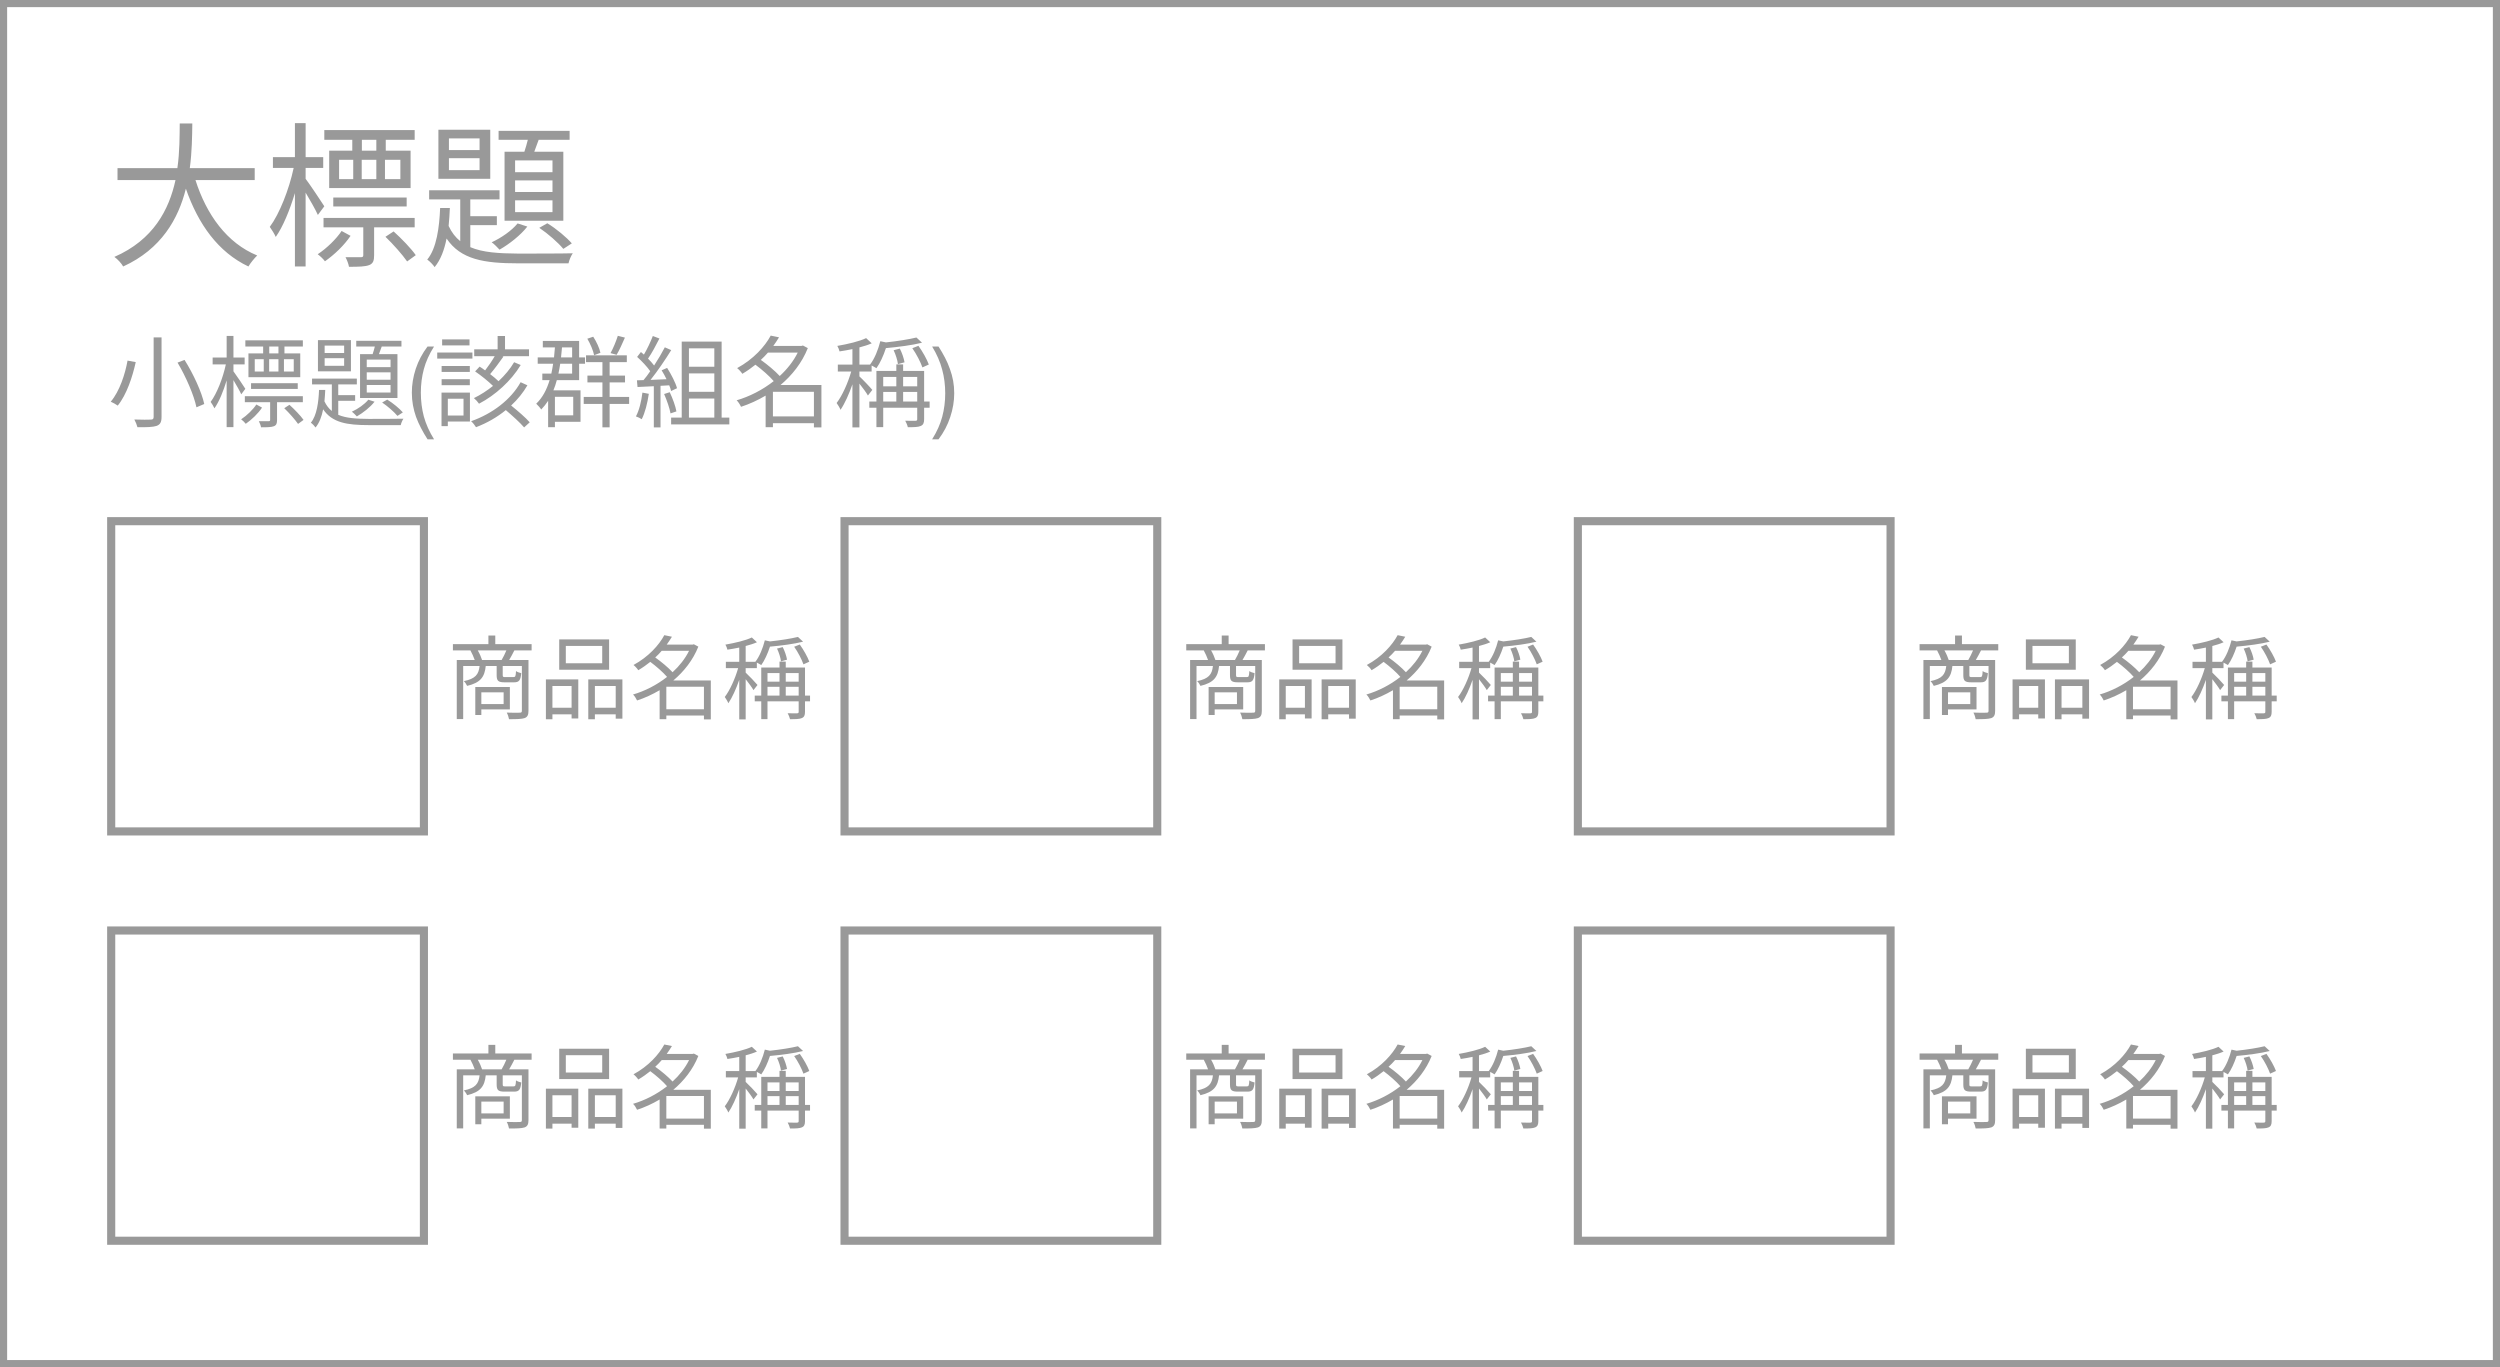 <svg xmlns="http://www.w3.org/2000/svg" width="320" height="175" fill="none" viewBox="0 0 320 175">
    <rect x="0" y="0" width="320" height="175" fill="#333333" stroke="none"/>
    <path fill="#fff" stroke="#999" stroke-width=".914" d="M0.457 0.457H319.543V174.543H0.457z"/>
    <path fill="#999" d="M19.666 43.188v10.176c0 .256-.102.346-.37.346-.244.013-1.166.026-2.1-.013.154.269.333.717.397.986 1.19.013 1.984-.013 2.445-.167.448-.166.64-.448.64-1.152V43.188h-1.012zm3.06 3.226c1.088 1.83 2.112 4.211 2.419 5.722l.998-.423c-.32-1.523-1.395-3.853-2.521-5.645l-.896.346zm-6.4-.256c-.308 1.715-1.012 3.917-2.15 5.26.255.103.665.334.895.5 1.152-1.42 1.895-3.712 2.304-5.568l-1.05-.192zm19.315-.922h-1.178v-.883h1.178v.883zm1.958 2.317h-1.254V45.98h1.254v1.574zm-4.992-1.574h1.152v1.574h-1.152V45.98zm3.034 0v1.574h-1.19V45.98h1.19zm-1.959-.743h-1.881v3.047h6.63v-3.047H36.41v-.883h2.355v-.793h-7.36v.793h2.278v.883zm4.43 4.544v-.73h-5.978v.73h5.977zm-6.708-.012c-.218-.346-1.165-1.767-1.523-2.24v-.884h1.433v-.883h-1.433v-2.765h-.87v2.765h-1.793v.883h1.69c-.371 1.741-1.152 3.738-1.946 4.8.154.218.384.576.487.82.589-.832 1.139-2.176 1.561-3.572v5.978h.87v-6.016c.372.627.82 1.408 1 1.818l.524-.704zm1.408 2.01c-.422.64-1.203 1.407-1.946 1.894.205.153.461.396.59.576.767-.538 1.574-1.306 2.086-2.074l-.73-.397zm5.952-.295v-.768H31.34v.768h3.238v2.253c0 .128-.038.179-.192.179h-1.254c.115.217.243.537.282.78.806 0 1.318-.012 1.65-.14.32-.128.398-.371.398-.807v-2.265h3.302zm-2.38.768c.64.614 1.394 1.472 1.766 2.01l.704-.513c-.372-.537-1.165-1.356-1.805-1.932l-.666.435zM49.99 46.99h-3.047v-.96h3.047v.96zm0 1.613h-3.047v-.947h3.047v.947zm0 1.638h-3.047v-.96h3.047v.96zm-3.904-4.915v5.62h4.787v-5.62h-2.368c.115-.294.243-.64.358-.973h2.522v-.73h-5.786v.73h2.381c-.077.32-.18.666-.282.973h-1.612zm2.828 6.195c.704.474 1.536 1.203 1.959 1.715l.691-.448c-.422-.486-1.254-1.19-1.997-1.638l-.653.371zm-1.766-.358c-.486.589-1.306 1.165-2.112 1.536.192.128.5.448.64.601.806-.46 1.715-1.177 2.266-1.881l-.794-.256zm-3.098-5.978h-2.496v-.947h2.496v.947zm0 1.639h-2.496v-.973h2.496v.973zm.87-3.29h-4.223v3.994h4.224v-3.994zm-1.625 7.77h2.163v-.73h-2.163v-1.37h2.381v-.742h-5.734v.742h2.534v3.405c-.384-.307-.704-.717-.947-1.241.051-.474.077-.973.102-1.46h-.793c-.064 1.562-.282 3.277-1.05 4.199.205.14.486.435.602.614.486-.589.793-1.408.972-2.33 1.152 1.716 3.06 2.023 5.824 2.023h4.11c.05-.256.204-.614.345-.82-.743.026-3.891.026-4.455.026-1.574-.012-2.88-.09-3.89-.524v-1.792zm11.43 4.928h.833c-.606-.982-1.041-1.955-1.306-2.919-.256-.964-.384-1.984-.384-3.059 0-1.05.128-2.052.384-3.008s.691-1.92 1.306-2.893h-.832c-.666.88-1.17 1.83-1.51 2.855-.334 1.024-.5 2.039-.5 3.046 0 .563.047 1.1.14 1.613.095.512.227 1.011.398 1.497.179.487.392.965.64 1.434.247.478.524.956.832 1.434zm11.083-9.87c-.5.858-1.204 1.69-1.997 2.433-.294-.282-.666-.602-1.075-.909.55-.64 1.177-1.498 1.702-2.24l-.128-.051h3.405v-.883h-3.072v-1.703h-.947v1.703H60.7v.883h2.623c-.332.576-.793 1.254-1.228 1.817-.243-.179-.474-.345-.704-.486l-.576.614c.768.525 1.69 1.268 2.29 1.856-.767.615-1.6 1.152-2.444 1.562.23.192.5.486.653.717 2.086-1.088 4.109-2.919 5.338-4.954l-.845-.358zm-5.71-2.918h-3.506v.768h3.507v-.768zm.372 1.677h-4.505v.781h4.505v-.78zm-.333 1.728h-3.61v.755h3.61v-.755zm-3.61 2.458h3.61v-.768h-3.61v.768zm2.804 1.728v2.15h-2.01v-2.15h2.01zm.82-.781h-3.636v4.288h.806v-.589h2.83v-3.699zm6.489-1.331c-1.242 2.227-3.61 4.032-6.336 4.992.23.205.499.55.627.768 1.408-.538 2.7-1.28 3.814-2.189.87.742 1.843 1.626 2.343 2.214l.717-.652c-.513-.59-1.51-1.447-2.381-2.15.832-.769 1.536-1.64 2.086-2.586l-.87-.397zm12.441-5.94c-.205.666-.601 1.626-.934 2.215l.78.218c.346-.576.73-1.447 1.063-2.202l-.909-.23zm-2.227 2.177c-.115-.576-.5-1.421-.921-2.061l-.756.256c.384.653.755 1.523.87 2.112l.807-.307zm-3.481 5.632v2.368H71.03v-2.368h2.343zm-.141-4.237v1.267h-1.754c.09-.41.166-.832.23-1.267h1.524zm0-2.087v1.28H71.81c.051-.41.09-.844.128-1.28h1.293zm-2.394 5.492c.166-.41.32-.845.435-1.306h2.855v-2.1h.755v-.806h-.755v-2.112H69.48v.832h1.55c-.027.436-.078.87-.116 1.28h-2.087v.807H70.8c-.064.435-.141.857-.23 1.267h-1.153v.832h.935c-.371 1.229-.91 2.253-1.716 3.02.193.18.525.551.64.743.333-.345.628-.717.884-1.113v3.379h.87v-.691h3.277V49.96h-3.469zm9.69.844h-2.496v-1.856h1.97v-.87h-1.97V46.35h2.201v-.87h-5.222v.87h2.1v1.728h-1.92v.87h1.92v1.856h-2.395v.896h2.394v2.996h.922V51.7h2.496v-.896zm1.702-.55c-.14 1.126-.41 2.266-.832 3.046.205.064.589.244.743.359.422-.82.73-2.048.908-3.251l-.819-.154zm3.43-.934c.116.268.193.512.244.73l.755-.36c-.18-.69-.743-1.778-1.267-2.598l-.704.308c.217.345.435.742.627 1.139-.704.025-1.408.064-2.048.09.883-1.101 1.907-2.612 2.65-3.815l-.82-.358c-.358.69-.844 1.523-1.37 2.33-.204-.27-.473-.577-.78-.884.486-.691 1.024-1.715 1.46-2.573l-.846-.32c-.269.704-.717 1.664-1.139 2.381-.128-.115-.256-.23-.384-.333l-.486.627c.601.538 1.28 1.255 1.676 1.83-.281.423-.575.807-.857 1.14-.294.013-.589.026-.845.026l.077.857 2.086-.102v5.273h.858v-5.324l1.114-.064zm-.652 1.113c.345.794.704 1.818.819 2.483l.755-.256c-.115-.665-.486-1.676-.857-2.457l-.717.23zm3.174.576h3.251v2.445h-3.25v-2.445zm3.251-6.425v2.355h-3.25v-2.355h3.25zm0 5.568h-3.25v-2.356h3.25v2.356zm.935 3.302v-9.728H87.26v9.728h-1.356v.87h7.45v-.87h-.986zm6.566-.154v-3.148h5.248V53.3h-5.248zm3.174-8.166c-.55 1.114-1.356 2.125-2.303 2.995-.59-.64-1.562-1.459-2.42-2.06.333-.295.627-.615.91-.935h3.813zm3.034 4.147h-5.235c1.485-1.254 2.739-2.829 3.494-4.723l-.627-.333-.179.051h-3.61c.27-.37.512-.742.73-1.1l-1.063-.218c-.742 1.382-2.201 3.02-4.3 4.16.217.166.537.512.665.73.615-.359 1.165-.756 1.677-1.165.845.627 1.78 1.446 2.343 2.099-1.447 1.14-3.124 1.984-4.75 2.458.206.179.449.576.564.832 1.062-.346 2.125-.832 3.149-1.434v4.045h.934v-.512h5.248v.537h.96v-5.427zm6.515.627c-.243-.307-1.293-1.408-1.651-1.728v-.627h1.562v-.768c.217.115.486.256.614.346.461-.64.896-1.587 1.216-2.573 1.574-.14 3.354-.371 4.621-.691l-.717-.666c-.922.23-2.458.474-3.904.627l-.717-.153c-.281 1.113-.729 2.227-1.318 2.995h-1.357v-2.202c.576-.153 1.126-.32 1.574-.524l-.716-.666c-.832.41-2.356.768-3.687.998.115.192.243.5.282.704.525-.076 1.101-.179 1.651-.294v1.984h-1.869v.883h1.715c-.409 1.447-1.164 3.123-1.868 4.032.166.23.396.602.499.87.537-.78 1.088-2.009 1.523-3.263v5.516h.896v-5.606c.41.512.896 1.178 1.088 1.523l.563-.717zm5.12-5.337c.525.742 1.063 1.792 1.293 2.457l.819-.37c-.243-.666-.793-1.652-1.331-2.394l-.781.307zm-.998 1.805c-.077-.487-.32-1.216-.602-1.754l-.793.205c.268.563.499 1.305.55 1.779l.845-.23zm-.179 5.017v-1.229h1.804v1.23H115.6zm-2.548-1.229h1.677v1.23h-1.677v-1.23zm1.677-1.92v1.204h-1.677v-1.204h1.677zm2.675 0v1.204H115.6v-1.204h1.804zm1.588 3.15h-.704v-3.918H115.6v-.832h-.871v.832h-2.547v3.917h-.909v.794h.909v2.483h.87v-2.483h4.352v1.472c0 .153-.064.192-.23.205-.154 0-.704.012-1.306-.013.128.217.282.589.333.832.807 0 1.319-.013 1.639-.154.345-.14.448-.41.448-.87v-1.472h.704v-.794zm.32 4.838h.819c.665-.88 1.165-1.827 1.497-2.842.342-1.024.512-2.04.512-3.046 0-.564-.046-1.101-.14-1.613-.094-.512-.231-1.011-.41-1.498-.171-.495-.38-.977-.627-1.446-.248-.478-.525-.956-.832-1.434h-.819c.597.981 1.024 1.959 1.28 2.931.264.965.396 1.984.396 3.06 0 1.04-.128 2.043-.384 3.008-.256.955-.686 1.915-1.292 2.88zM32.602 23.047v-1.529h-8.307c.281-2.112.301-4.103.321-5.712h-1.609c-.02 1.589 0 3.6-.302 5.712h-7.663v1.529h7.422c-.825 3.801-2.836 7.663-7.824 9.836.422.301.905.824 1.126 1.227 4.888-2.233 7.06-6.095 8.026-9.957 1.589 4.566 4.143 8.126 8.005 9.957.262-.443.764-1.066 1.126-1.408-3.882-1.59-6.496-5.23-7.904-9.655h7.583zm15.568-3.762h-1.85v-1.387h1.85v1.387zm3.078 3.641h-1.972v-2.474h1.972v2.474zm-7.845-2.474h1.81v2.474h-1.81v-2.474zm4.767 0v2.474H46.3v-2.474h1.87zm-3.077-1.167h-2.957v4.788h10.419v-4.788h-3.178v-1.387h3.701V16.65H41.512v1.248h3.58v1.387zm6.96 7.141V25.28h-9.394v1.146h9.393zm-10.54-.02c-.343-.543-1.831-2.776-2.394-3.52v-1.388h2.252V20.11H39.12v-4.345H37.75v4.345h-2.816v1.388h2.655c-.583 2.735-1.81 5.873-3.057 7.543.241.342.603.905.764 1.287.925-1.307 1.79-3.42 2.454-5.612v9.394h1.368v-9.454c.583.986 1.287 2.213 1.569 2.856l.824-1.106zm2.212 3.158c-.664 1.006-1.89 2.212-3.058 2.977.322.241.725.623.926.905 1.207-.845 2.474-2.052 3.278-3.259l-1.146-.623zm9.353-.463v-1.207H41.412v1.207H46.5v3.54c0 .201-.06.282-.302.282h-1.971c.18.342.382.845.442 1.227 1.267 0 2.072-.02 2.595-.221.503-.202.623-.584.623-1.268v-3.56h5.19zm-3.741 1.207c1.005.965 2.192 2.313 2.775 3.158l1.107-.805c-.584-.844-1.83-2.132-2.836-3.037l-1.046.684zm21.381-8.267h-4.787v-1.509h4.787v1.51zm0 2.535h-4.787v-1.489h4.787v1.489zm0 2.574h-4.787v-1.508h4.787v1.508zm-6.135-7.724v8.83h7.523v-8.83h-3.721c.181-.462.382-1.005.563-1.528h3.963V16.75h-9.092v1.146h3.741c-.12.503-.281 1.047-.442 1.53h-2.535zm4.446 9.736c1.106.744 2.413 1.89 3.077 2.695l1.086-.704c-.663-.764-1.97-1.87-3.137-2.575l-1.026.584zm-2.776-.564c-.764.926-2.052 1.83-3.319 2.414.302.201.785.704 1.006.945 1.267-.724 2.695-1.85 3.56-2.956l-1.247-.403zm-4.868-9.393h-3.922v-1.488h3.922v1.488zm0 2.575h-3.922v-1.53h3.922v1.53zm1.368-5.17h-6.638v6.276h6.638V16.61zm-2.554 12.21h3.399v-1.147h-3.4v-2.152h3.742v-1.167h-9.011v1.167h3.982v5.35c-.603-.482-1.106-1.126-1.488-1.95.08-.745.12-1.53.16-2.294h-1.246c-.101 2.454-.443 5.15-1.65 6.598.322.22.765.683.946.965.764-.925 1.247-2.212 1.528-3.66 1.81 2.695 4.807 3.177 9.152 3.177h6.457c.08-.402.322-.965.543-1.287-1.167.04-6.115.04-7 .04-2.474-.02-4.526-.14-6.114-.824V28.82zM64.465 88.617v1.502h-2.853v-1.502h2.853zm.798 2.183v-2.864h-4.426v3.58h.775V90.8h3.65zm-3.557-6.316c-.106-.34-.317-.833-.552-1.232h3.663c-.165.399-.411.892-.61 1.232h-2.501zm6.34-1.232v-.799h-4.65V81.35h-.88v1.103h-4.543v.799h2.242c.2.364.422.857.552 1.232h-2.301v7.56h.822v-6.797h2.1c-.116 1.092-.54 1.632-2.018 1.937.152.141.352.435.422.61 1.714-.41 2.242-1.138 2.383-2.547h1.397v1.174c0 .728.2.916 1.022.916h1.209c.622 0 .833-.235.916-1.174-.223-.047-.54-.153-.67-.27-.035.693-.082.775-.34.775h-1.021c-.294 0-.34-.024-.34-.258v-1.163H66.8v5.73c0 .187-.059.246-.258.246-.212.011-.916.023-1.68-.012.13.223.259.622.294.845.963 0 1.609-.011 1.996-.14.376-.141.493-.423.493-.94v-6.492h-2.477c.211-.352.446-.786.67-1.232h2.206zm9.038 1.643h-4.66v-2.219h4.66v2.22zm.881-3.052h-6.386v3.886h6.386v-3.886zm-4.801 5.964v2.782H70.71v-2.782h2.454zm-3.288 4.261h.834v-.634h2.454v.528h.856v-5h-4.144v5.106zm6.27-1.48v-2.781h2.664v2.782h-2.665zm-.846-3.627v5.107h.845v-.634h2.665v.552h.857V86.96H75.3zm9.99 3.827V87.9h4.814v2.888H85.29zm2.912-7.49c-.505 1.022-1.245 1.95-2.113 2.748-.54-.587-1.433-1.339-2.219-1.89.305-.27.575-.564.834-.857h3.498zm2.782 3.804h-4.801c1.361-1.15 2.512-2.594 3.204-4.332l-.575-.305-.164.047h-3.31c.246-.34.469-.68.669-1.01l-.975-.2c-.68 1.269-2.019 2.771-3.944 3.816.2.153.493.47.61.67.564-.33 1.068-.693 1.538-1.069.775.575 1.632 1.327 2.148 1.925-1.326 1.045-2.864 1.82-4.355 2.254.188.165.41.529.517.763.974-.317 1.948-.763 2.887-1.314v3.71h.857v-.47h4.814v.493h.88v-4.978zm5.976.575c-.224-.281-1.186-1.29-1.515-1.584v-.576h1.432v-.704c.2.106.446.235.564.317.422-.587.822-1.456 1.115-2.36 1.444-.129 3.076-.34 4.238-.634l-.657-.61c-.846.211-2.254.434-3.581.575l-.657-.14c-.259 1.02-.67 2.042-1.21 2.746h-1.244v-2.019c.528-.14 1.033-.293 1.444-.481l-.657-.61c-.763.375-2.16.704-3.381.915.105.176.223.458.258.646.481-.07 1.01-.165 1.514-.27v1.82H92.91v.81h1.573c-.375 1.326-1.068 2.864-1.713 3.697.152.212.363.552.457.799.493-.716.998-1.843 1.397-2.994v5.06h.822v-5.142c.376.47.822 1.08.998 1.397l.517-.658zm4.695-4.895c.482.681.975 1.644 1.186 2.254l.751-.34c-.223-.61-.728-1.515-1.221-2.196l-.716.282zm-.915 1.655c-.071-.446-.294-1.115-.552-1.608l-.728.188c.247.516.458 1.197.505 1.632l.775-.212zm-.165 4.602v-1.127h1.655v1.127h-1.655zm-2.336-1.127h1.538v1.127h-1.538v-1.127zm1.538-1.76v1.103h-1.538V86.15h1.538zm2.453 0v1.103h-1.655V86.15h1.655zm1.456 2.887h-.645v-3.592h-2.466v-.763h-.798v.763H97.44v3.592h-.834v.728h.834v2.278h.798v-2.278h3.991v1.35c0 .141-.058.176-.211.188-.141 0-.645.012-1.197-.012.117.2.258.54.305.763.74 0 1.209-.011 1.503-.14.317-.13.411-.376.411-.799v-1.35h.645v-.728z"/>
    <path stroke="#999" stroke-width="1.038" d="M14.233 66.711H54.261V106.422H14.233z"/>
    <path fill="#999" d="M158.331 88.617v1.502h-2.853v-1.502h2.853zm.798 2.183v-2.864h-4.426v3.58h.775V90.8h3.651zm-3.557-6.316c-.106-.34-.317-.833-.552-1.232h3.663c-.165.399-.411.892-.611 1.232h-2.5zm6.339-1.232v-.799h-4.649V81.35h-.88v1.103h-4.543v.799h2.242c.199.364.423.857.552 1.232h-2.301v7.56h.821v-6.797h2.102c-.118 1.092-.54 1.632-2.019 1.937.152.141.352.435.422.61 1.714-.41 2.243-1.138 2.383-2.547h1.397v1.174c0 .728.2.916 1.022.916h1.209c.622 0 .833-.235.916-1.174-.223-.047-.54-.153-.67-.27-.035.693-.082.775-.34.775h-1.021c-.294 0-.341-.024-.341-.258v-1.163h2.454v5.73c0 .187-.059.246-.259.246-.211.011-.915.023-1.678-.012.129.223.258.622.293.845.963 0 1.609-.011 1.996-.14.376-.141.493-.423.493-.94v-6.492h-2.477c.211-.352.446-.786.669-1.232h2.207zm9.04 1.643h-4.661v-2.219h4.661v2.22zm.88-3.052h-6.386v3.886h6.386v-3.886zm-4.801 5.964v2.782h-2.454v-2.782h2.454zm-3.288 4.261h.834v-.634h2.454v.528h.857v-5h-4.145v5.106zm6.269-1.48v-2.781h2.665v2.782h-2.665zm-.845-3.627v5.107h.845v-.634h2.665v.552h.857V86.96h-4.367zm9.99 3.827V87.9h4.814v2.888h-4.814zm2.912-7.49c-.505 1.022-1.245 1.95-2.113 2.748-.54-.587-1.433-1.339-2.219-1.89.305-.27.575-.564.833-.857h3.499zm2.782 3.804h-4.801c1.361-1.15 2.512-2.594 3.204-4.332l-.575-.305-.164.047h-3.311c.247-.34.47-.68.67-1.01l-.975-.2c-.681 1.269-2.019 2.771-3.944 3.816.199.153.493.47.61.67.564-.33 1.068-.693 1.538-1.069.775.575 1.632 1.327 2.148 1.925-1.326 1.045-2.864 1.82-4.355 2.254.188.165.411.529.517.763.974-.317 1.948-.763 2.887-1.314v3.71h.857v-.47h4.814v.493h.88v-4.978zm5.975.575c-.223-.281-1.185-1.29-1.514-1.584v-.576h1.432v-.704c.2.106.446.235.564.317.422-.587.822-1.456 1.115-2.36 1.444-.129 3.076-.34 4.238-.634l-.657-.61c-.846.211-2.254.434-3.581.575l-.657-.14c-.259 1.02-.67 2.042-1.21 2.746h-1.244v-2.019c.528-.14 1.033-.293 1.444-.481l-.657-.61c-.763.375-2.16.704-3.381.915.105.176.223.458.258.646.481-.07 1.009-.165 1.514-.27v1.82h-1.714v.81h1.573c-.375 1.326-1.068 2.864-1.714 3.697.153.212.364.552.458.799.493-.716.998-1.843 1.397-2.994v5.06h.822v-5.142c.376.47.822 1.08.998 1.397l.516-.658zm4.696-4.895c.482.681.975 1.644 1.186 2.254l.751-.34c-.223-.61-.728-1.515-1.221-2.196l-.716.282zm-.915 1.655c-.071-.446-.294-1.115-.552-1.608l-.728.188c.246.516.458 1.197.505 1.632l.775-.212zm-.165 4.602v-1.127h1.655v1.127h-1.655zm-2.336-1.127h1.538v1.127h-1.538v-1.127zm1.538-1.76v1.103h-1.538V86.15h1.538zm2.453 0v1.103h-1.655V86.15h1.655zm1.456 2.887h-.646v-3.592h-2.465v-.763h-.798v.763h-2.336v3.592h-.834v.728h.834v2.278h.798v-2.278h3.991v1.35c0 .141-.058.176-.211.188-.141 0-.646.012-1.197-.012.117.2.258.54.305.763.74 0 1.209-.011 1.503-.14.317-.13.41-.376.41-.799v-1.35h.646v-.728z"/>
    <path stroke="#999" stroke-width="1.038" d="M108.1 66.711H148.128V106.422H108.1z"/>
    <path fill="#999" d="M252.197 88.617v1.502h-2.853v-1.502h2.853zm.798 2.183v-2.864h-4.426v3.58h.775V90.8h3.651zm-3.557-6.316c-.106-.34-.317-.833-.552-1.232h3.663c-.165.399-.411.892-.611 1.232h-2.5zm6.339-1.232v-.799h-4.649V81.35h-.88v1.103h-4.543v.799h2.242c.199.364.422.857.552 1.232h-2.301v7.56h.821v-6.797h2.102c-.118 1.092-.54 1.632-2.019 1.937.152.141.352.435.422.61 1.714-.41 2.242-1.138 2.383-2.547h1.397v1.174c0 .728.2.916 1.022.916h1.209c.622 0 .833-.235.916-1.174-.224-.047-.54-.153-.67-.27-.035.693-.082.775-.34.775h-1.021c-.294 0-.341-.024-.341-.258v-1.163h2.454v5.73c0 .187-.059.246-.259.246-.211.011-.915.023-1.678-.012.129.223.258.622.293.845.963 0 1.608-.011 1.996-.14.376-.141.493-.423.493-.94v-6.492h-2.477c.211-.352.446-.786.669-1.232h2.207zm9.039 1.643h-4.66v-2.219h4.66v2.22zm.881-3.052h-6.386v3.886h6.386v-3.886zm-4.802 5.964v2.782h-2.453v-2.782h2.453zm-3.287 4.261h.834v-.634h2.453v.528h.857v-5h-4.144v5.106zm6.269-1.48v-2.781h2.665v2.782h-2.665zm-.845-3.627v5.107h.845v-.634h2.665v.552h.857V86.96h-4.367zm9.99 3.827V87.9h4.814v2.888h-4.814zm2.912-7.49c-.505 1.022-1.245 1.95-2.113 2.748-.54-.587-1.433-1.339-2.219-1.89.305-.27.575-.564.833-.857h3.499zm2.782 3.804h-4.801c1.361-1.15 2.512-2.594 3.204-4.332l-.575-.305-.164.047h-3.311c.247-.34.47-.68.669-1.01l-.974-.2c-.681 1.269-2.019 2.771-3.944 3.816.199.153.493.47.61.67.564-.33 1.068-.693 1.538-1.069.775.575 1.632 1.327 2.148 1.925-1.326 1.045-2.864 1.82-4.355 2.254.188.165.411.529.516.763.975-.317 1.949-.763 2.888-1.314v3.71h.857v-.47h4.814v.493h.88v-4.978zm5.975.575c-.223-.281-1.185-1.29-1.514-1.584v-.576h1.432v-.704c.2.106.446.235.564.317.422-.587.821-1.456 1.115-2.36 1.444-.129 3.076-.34 4.238-.634l-.657-.61c-.846.211-2.254.434-3.581.575l-.657-.14c-.259 1.02-.67 2.042-1.21 2.746h-1.244v-2.019c.528-.14 1.033-.293 1.444-.481l-.657-.61c-.764.375-2.161.704-3.381.915.105.176.223.458.258.646.481-.07 1.009-.165 1.514-.27v1.82h-1.714v.81h1.573c-.375 1.326-1.068 2.864-1.714 3.697.153.212.364.552.458.799.493-.716.998-1.843 1.397-2.994v5.06h.822v-5.142c.376.47.822 1.08.998 1.397l.516-.658zm4.696-4.895c.482.681.975 1.644 1.186 2.254l.751-.34c-.223-.61-.728-1.515-1.221-2.196l-.716.282zm-.915 1.655c-.071-.446-.294-1.115-.552-1.608l-.728.188c.246.516.458 1.197.505 1.632l.775-.212zm-.165 4.602v-1.127h1.655v1.127h-1.655zm-2.336-1.127h1.538v1.127h-1.538v-1.127zm1.538-1.76v1.103h-1.538V86.15h1.538zm2.453 0v1.103h-1.655V86.15h1.655zm1.456 2.887h-.646v-3.592h-2.465v-.763h-.798v.763h-2.336v3.592h-.834v.728h.834v2.278h.798v-2.278h3.991v1.35c0 .141-.058.176-.211.188-.141 0-.646.012-1.197-.012.117.2.258.54.305.763.74 0 1.209-.011 1.503-.14.317-.13.41-.376.41-.799v-1.35h.646v-.728z"/>
    <path stroke="#999" stroke-width="1.038" d="M201.965 66.711H241.993V106.422H201.965z"/>
    <path fill="#999" d="M64.465 141.008v1.503h-2.853v-1.503h2.853zm.798 2.184v-2.865h-4.426v3.581h.775v-.716h3.65zm-3.557-6.316c-.106-.341-.317-.834-.552-1.233h3.663c-.165.399-.411.892-.61 1.233h-2.501zm6.34-1.233v-.798h-4.65v-1.104h-.88v1.104h-4.543v.798h2.242c.2.364.422.857.552 1.233h-2.301v7.56h.822v-6.797h2.1c-.116 1.092-.54 1.632-2.018 1.937.152.141.352.434.422.61 1.714-.41 2.242-1.138 2.383-2.547h1.397v1.174c0 .728.2.916 1.022.916h1.209c.622 0 .833-.235.916-1.174-.223-.047-.54-.153-.67-.27-.035.692-.082.774-.34.774h-1.021c-.294 0-.34-.023-.34-.258v-1.162H66.8v5.729c0 .188-.059.246-.258.246-.212.012-.916.024-1.68-.011.13.223.259.622.294.845.963 0 1.609-.012 1.996-.141.376-.141.493-.423.493-.939v-6.492h-2.477c.211-.352.446-.787.67-1.233h2.206zm9.038 1.644h-4.66v-2.219h4.66v2.219zm.881-3.052h-6.386v3.885h6.386v-3.885zm-4.801 5.963v2.782H70.71v-2.782h2.454zm-3.288 4.262h.834v-.634h2.454v.528h.856v-5.001h-4.144v5.107zm6.27-1.48v-2.782h2.664v2.782h-2.665zm-.846-3.627v5.107h.845v-.634h2.665v.551h.857v-5.024H75.3zm9.99 3.827v-2.888h4.814v2.888H85.29zm2.912-7.49c-.505 1.022-1.245 1.949-2.113 2.747-.54-.587-1.433-1.338-2.219-1.89.305-.27.575-.563.834-.857h3.498zm2.782 3.804h-4.801c1.361-1.151 2.512-2.595 3.204-4.332l-.575-.305-.164.047h-3.31c.246-.341.469-.681.669-1.01l-.975-.199c-.68 1.267-2.019 2.77-3.944 3.815.2.152.493.469.61.669.564-.329 1.068-.693 1.538-1.068.775.575 1.632 1.326 2.148 1.925-1.326 1.045-2.864 1.82-4.355 2.254.188.164.41.528.517.763.974-.317 1.948-.763 2.887-1.315v3.71h.857v-.47h4.814v.493h.88v-4.977zm5.976.575c-.224-.282-1.186-1.291-1.515-1.585v-.575h1.432v-.704c.2.105.446.234.564.317.422-.587.822-1.456 1.115-2.36 1.444-.129 3.076-.341 4.238-.634l-.657-.61c-.846.211-2.254.434-3.581.575l-.657-.141c-.259 1.021-.67 2.043-1.21 2.747h-1.244v-2.019c.528-.141 1.033-.294 1.444-.482l-.657-.61c-.763.376-2.16.704-3.381.916.105.176.223.458.258.645.481-.07 1.01-.164 1.514-.27v1.82H92.91v.81h1.573c-.375 1.327-1.068 2.864-1.713 3.698.152.211.363.552.457.798.493-.716.998-1.843 1.397-2.993v5.059h.822v-5.142c.376.47.822 1.08.998 1.397l.517-.657zm4.695-4.895c.482.681.975 1.643 1.186 2.254l.751-.341c-.223-.61-.728-1.514-1.221-2.195l-.716.282zm-.915 1.655c-.071-.446-.294-1.115-.552-1.608l-.728.187c.247.517.458 1.198.505 1.632l.775-.211zm-.165 4.602v-1.127h1.655v1.127h-1.655zm-2.336-1.127h1.538v1.127h-1.538v-1.127zm1.538-1.761v1.103h-1.538v-1.103h1.538zm2.453 0v1.103h-1.655v-1.103h1.655zm1.456 2.888h-.645v-3.592h-2.466v-.764h-.798v.764H97.44v3.592h-.834v.728h.834v2.277h.798v-2.277h3.991v1.35c0 .141-.058.176-.211.188-.141 0-.645.011-1.197-.012.117.199.258.54.305.763.74 0 1.209-.012 1.503-.141.317-.129.411-.376.411-.798v-1.35h.645v-.728z"/>
    <path stroke="#999" stroke-width="1.038" d="M14.233 119.104H54.261V158.815H14.233z"/>
    <path fill="#999" d="M158.331 141.008v1.503h-2.853v-1.503h2.853zm.798 2.184v-2.865h-4.426v3.581h.775v-.716h3.651zm-3.557-6.316c-.106-.341-.317-.834-.552-1.233h3.663c-.165.399-.411.892-.611 1.233h-2.5zm6.339-1.233v-.798h-4.649v-1.104h-.88v1.104h-4.543v.798h2.242c.199.364.423.857.552 1.233h-2.301v7.56h.821v-6.797h2.102c-.118 1.092-.54 1.632-2.019 1.937.152.141.352.434.422.61 1.714-.41 2.243-1.138 2.383-2.547h1.397v1.174c0 .728.2.916 1.022.916h1.209c.622 0 .833-.235.916-1.174-.223-.047-.54-.153-.67-.27-.035.692-.082.774-.34.774h-1.021c-.294 0-.341-.023-.341-.258v-1.162h2.454v5.729c0 .188-.059.246-.259.246-.211.012-.915.024-1.678-.011.129.223.258.622.293.845.963 0 1.609-.012 1.996-.141.376-.141.493-.423.493-.939v-6.492h-2.477c.211-.352.446-.787.669-1.233h2.207zm9.04 1.644h-4.661v-2.219h4.661v2.219zm.88-3.052h-6.386v3.885h6.386v-3.885zm-4.801 5.963v2.782h-2.454v-2.782h2.454zm-3.288 4.262h.834v-.634h2.454v.528h.857v-5.001h-4.145v5.107zm6.269-1.48v-2.782h2.665v2.782h-2.665zm-.845-3.627v5.107h.845v-.634h2.665v.551h.857v-5.024h-4.367zm9.99 3.827v-2.888h4.814v2.888h-4.814zm2.912-7.49c-.505 1.022-1.245 1.949-2.113 2.747-.54-.587-1.433-1.338-2.219-1.89.305-.27.575-.563.833-.857h3.499zm2.782 3.804h-4.801c1.361-1.151 2.512-2.595 3.204-4.332l-.575-.305-.164.047h-3.311c.247-.341.47-.681.67-1.01l-.975-.199c-.681 1.267-2.019 2.77-3.944 3.815.199.152.493.469.61.669.564-.329 1.068-.693 1.538-1.068.775.575 1.632 1.326 2.148 1.925-1.326 1.045-2.864 1.82-4.355 2.254.188.164.411.528.517.763.974-.317 1.948-.763 2.887-1.315v3.71h.857v-.47h4.814v.493h.88v-4.977zm5.975.575c-.223-.282-1.185-1.291-1.514-1.585v-.575h1.432v-.704c.2.105.446.234.564.317.422-.587.822-1.456 1.115-2.36 1.444-.129 3.076-.341 4.238-.634l-.657-.61c-.846.211-2.254.434-3.581.575l-.657-.141c-.259 1.021-.67 2.043-1.21 2.747h-1.244v-2.019c.528-.141 1.033-.294 1.444-.482l-.657-.61c-.763.376-2.16.704-3.381.916.105.176.223.458.258.645.481-.07 1.009-.164 1.514-.27v1.82h-1.714v.81h1.573c-.375 1.327-1.068 2.864-1.714 3.698.153.211.364.552.458.798.493-.716.998-1.843 1.397-2.993v5.059h.822v-5.142c.376.47.822 1.08.998 1.397l.516-.657zm4.696-4.895c.482.681.975 1.643 1.186 2.254l.751-.341c-.223-.61-.728-1.514-1.221-2.195l-.716.282zm-.915 1.655c-.071-.446-.294-1.115-.552-1.608l-.728.187c.246.517.458 1.198.505 1.632l.775-.211zm-.165 4.602v-1.127h1.655v1.127h-1.655zm-2.336-1.127h1.538v1.127h-1.538v-1.127zm1.538-1.761v1.103h-1.538v-1.103h1.538zm2.453 0v1.103h-1.655v-1.103h1.655zm1.456 2.888h-.646v-3.592h-2.465v-.764h-.798v.764h-2.336v3.592h-.834v.728h.834v2.277h.798v-2.277h3.991v1.35c0 .141-.058.176-.211.188-.141 0-.646.011-1.197-.012.117.199.258.54.305.763.74 0 1.209-.012 1.503-.141.317-.129.41-.376.41-.798v-1.35h.646v-.728z"/>
    <path stroke="#999" stroke-width="1.038" d="M108.1 119.104H148.128V158.815H108.1z"/>
    <path fill="#999" d="M252.197 141.008v1.503h-2.853v-1.503h2.853zm.798 2.184v-2.865h-4.426v3.581h.775v-.716h3.651zm-3.557-6.316c-.106-.341-.317-.834-.552-1.233h3.663c-.165.399-.411.892-.611 1.233h-2.5zm6.339-1.233v-.798h-4.649v-1.104h-.88v1.104h-4.543v.798h2.242c.199.364.422.857.552 1.233h-2.301v7.56h.821v-6.797h2.102c-.118 1.092-.54 1.632-2.019 1.937.152.141.352.434.422.61 1.714-.41 2.242-1.138 2.383-2.547h1.397v1.174c0 .728.2.916 1.022.916h1.209c.622 0 .833-.235.916-1.174-.224-.047-.54-.153-.67-.27-.035.692-.082.774-.34.774h-1.021c-.294 0-.341-.023-.341-.258v-1.162h2.454v5.729c0 .188-.059.246-.259.246-.211.012-.915.024-1.678-.011.129.223.258.622.293.845.963 0 1.608-.012 1.996-.141.376-.141.493-.423.493-.939v-6.492h-2.477c.211-.352.446-.787.669-1.233h2.207zm9.039 1.644h-4.66v-2.219h4.66v2.219zm.881-3.052h-6.386v3.885h6.386v-3.885zm-4.802 5.963v2.782h-2.453v-2.782h2.453zm-3.287 4.262h.834v-.634h2.453v.528h.857v-5.001h-4.144v5.107zm6.269-1.48v-2.782h2.665v2.782h-2.665zm-.845-3.627v5.107h.845v-.634h2.665v.551h.857v-5.024h-4.367zm9.99 3.827v-2.888h4.814v2.888h-4.814zm2.912-7.49c-.505 1.022-1.245 1.949-2.113 2.747-.54-.587-1.433-1.338-2.219-1.89.305-.27.575-.563.833-.857h3.499zm2.782 3.804h-4.801c1.361-1.151 2.512-2.595 3.204-4.332l-.575-.305-.164.047h-3.311c.247-.341.47-.681.669-1.01l-.974-.199c-.681 1.267-2.019 2.77-3.944 3.815.199.152.493.469.61.669.564-.329 1.068-.693 1.538-1.068.775.575 1.632 1.326 2.148 1.925-1.326 1.045-2.864 1.82-4.355 2.254.188.164.411.528.516.763.975-.317 1.949-.763 2.888-1.315v3.71h.857v-.47h4.814v.493h.88v-4.977zm5.975.575c-.223-.282-1.185-1.291-1.514-1.585v-.575h1.432v-.704c.2.105.446.234.564.317.422-.587.821-1.456 1.115-2.36 1.444-.129 3.076-.341 4.238-.634l-.657-.61c-.846.211-2.254.434-3.581.575l-.657-.141c-.259 1.021-.67 2.043-1.21 2.747h-1.244v-2.019c.528-.141 1.033-.294 1.444-.482l-.657-.61c-.764.376-2.161.704-3.381.916.105.176.223.458.258.645.481-.07 1.009-.164 1.514-.27v1.82h-1.714v.81h1.573c-.375 1.327-1.068 2.864-1.714 3.698.153.211.364.552.458.798.493-.716.998-1.843 1.397-2.993v5.059h.822v-5.142c.376.47.822 1.08.998 1.397l.516-.657zm4.696-4.895c.482.681.975 1.643 1.186 2.254l.751-.341c-.223-.61-.728-1.514-1.221-2.195l-.716.282zm-.915 1.655c-.071-.446-.294-1.115-.552-1.608l-.728.187c.246.517.458 1.198.505 1.632l.775-.211zm-.165 4.602v-1.127h1.655v1.127h-1.655zm-2.336-1.127h1.538v1.127h-1.538v-1.127zm1.538-1.761v1.103h-1.538v-1.103h1.538zm2.453 0v1.103h-1.655v-1.103h1.655zm1.456 2.888h-.646v-3.592h-2.465v-.764h-.798v.764h-2.336v3.592h-.834v.728h.834v2.277h.798v-2.277h3.991v1.35c0 .141-.058.176-.211.188-.141 0-.646.011-1.197-.012.117.199.258.54.305.763.74 0 1.209-.012 1.503-.141.317-.129.41-.376.41-.798v-1.35h.646v-.728z"/>
    <path stroke="#999" stroke-width="1.038" d="M201.965 119.104H241.993V158.815H201.965z"/>
</svg>
